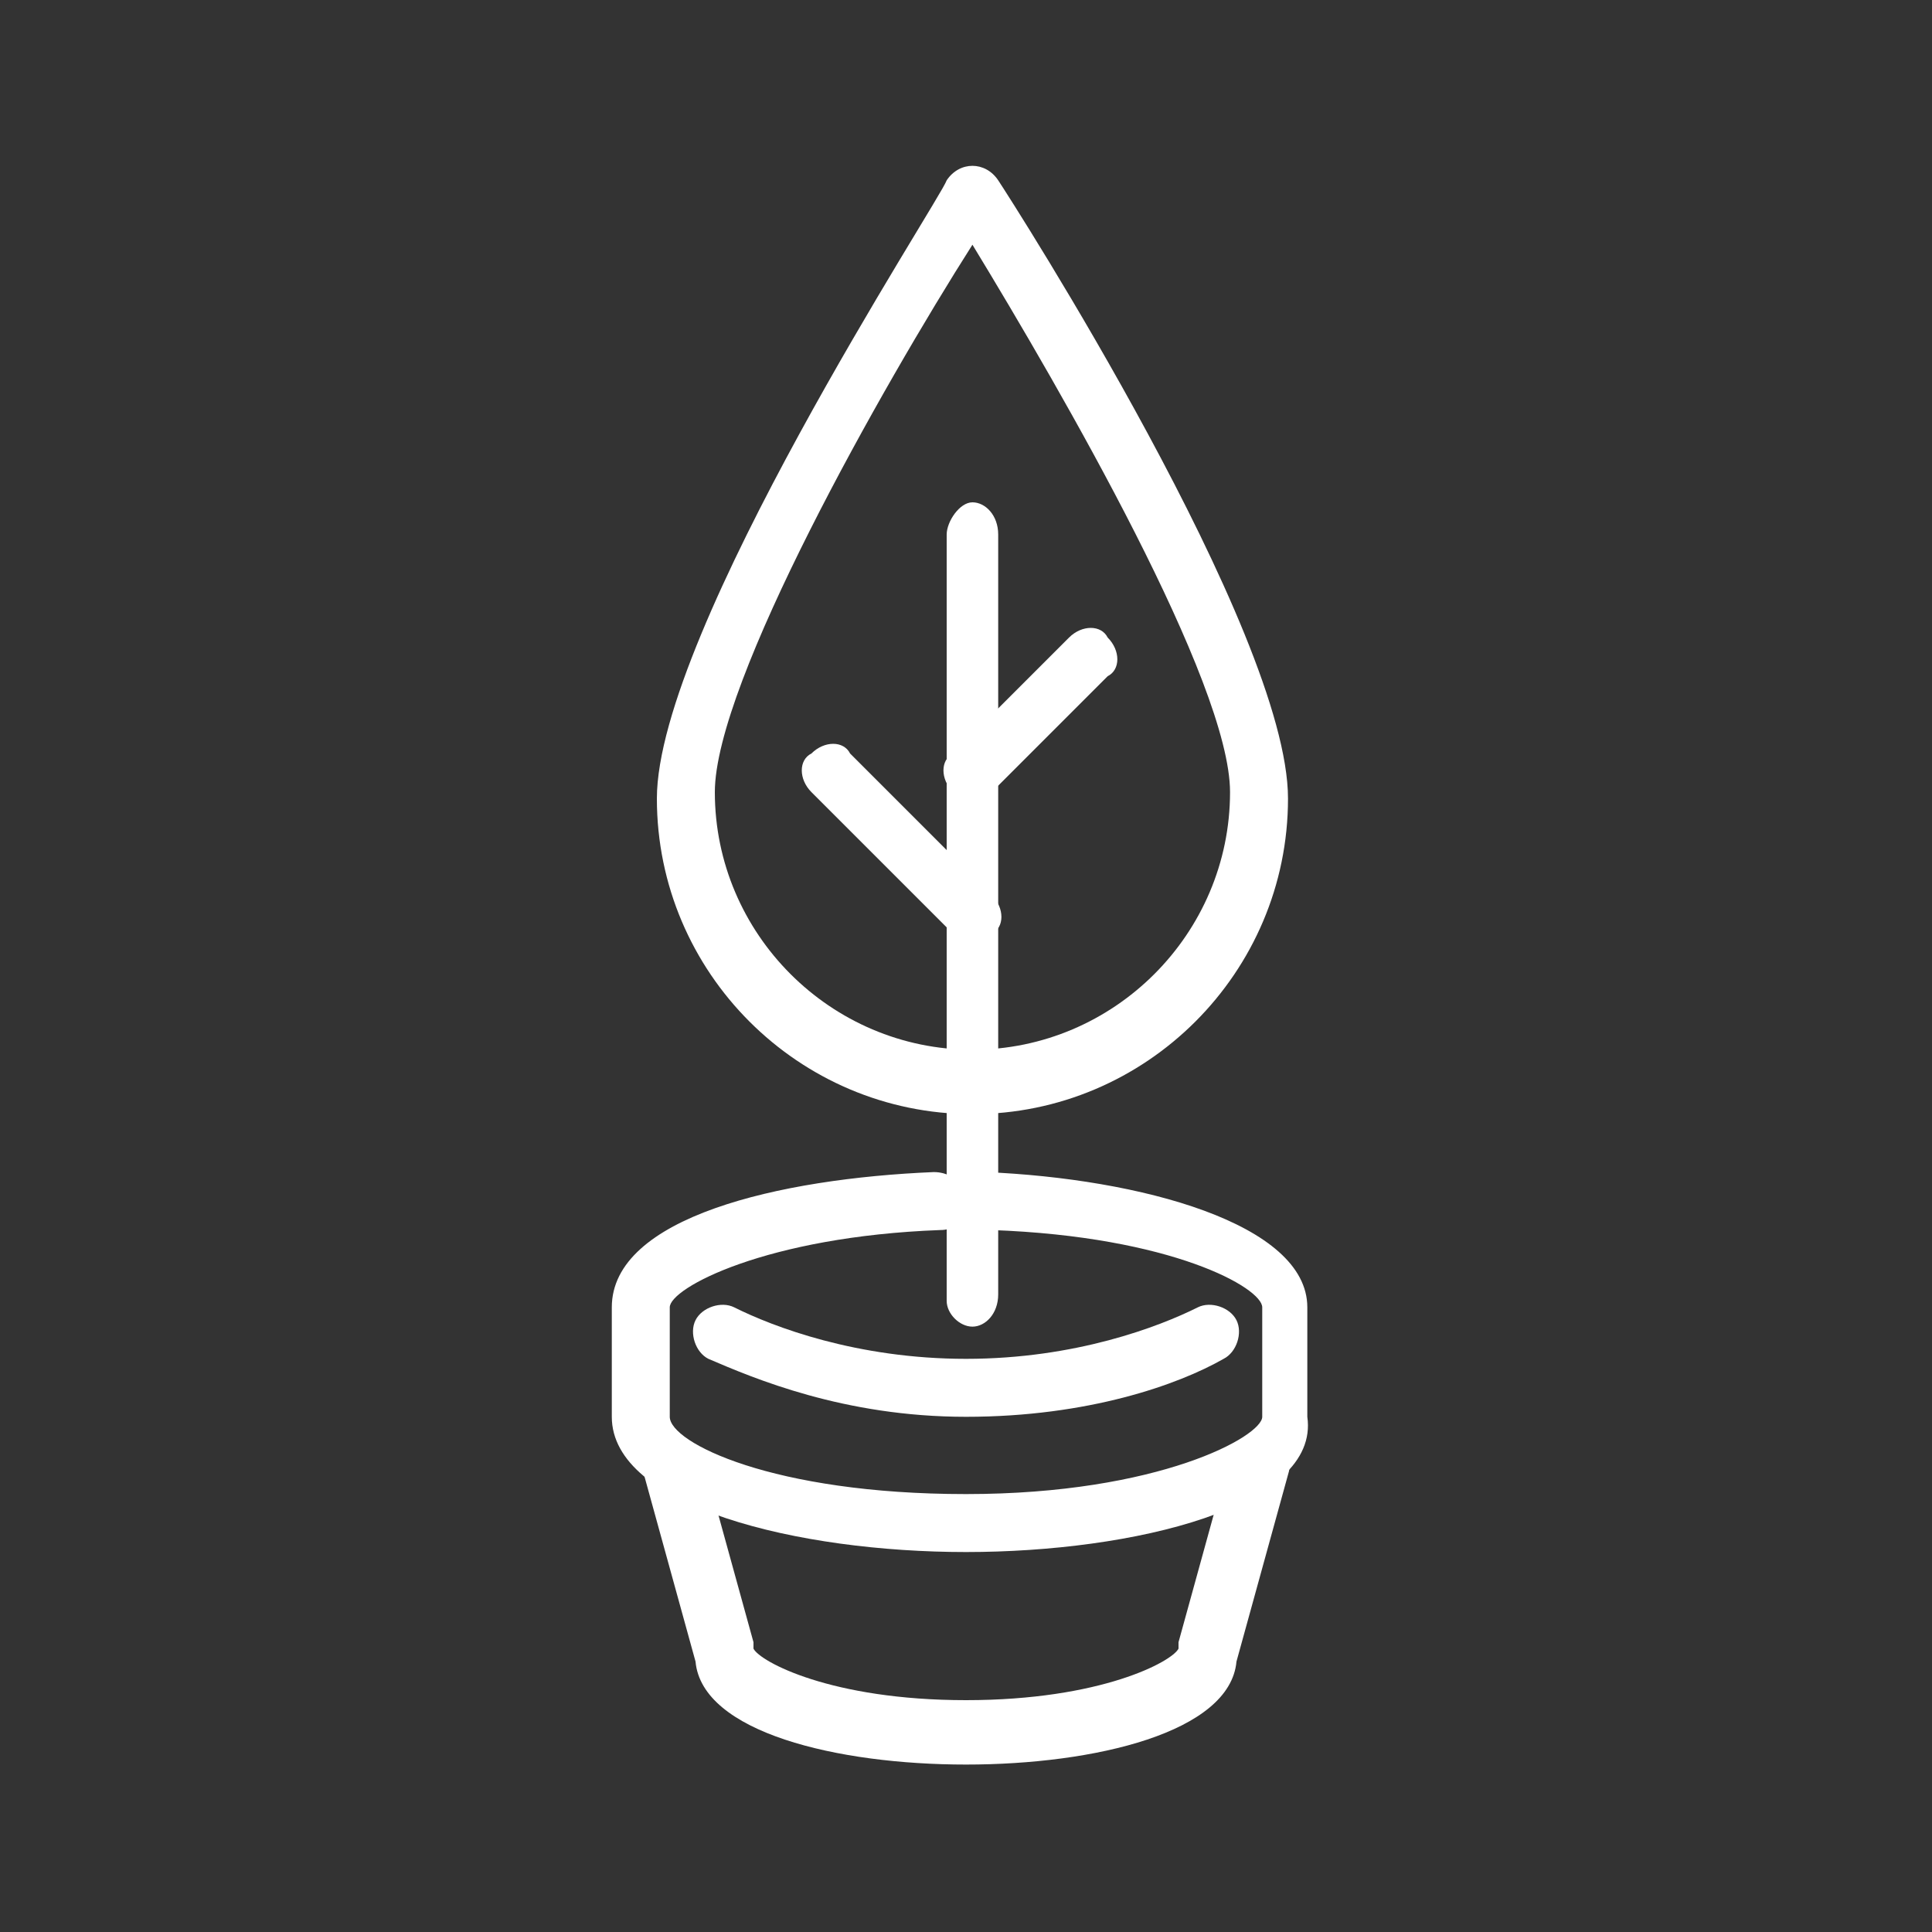 <?xml version="1.0" encoding="utf-8"?>
<!-- Generator: Adobe Illustrator 21.0.0, SVG Export Plug-In . SVG Version: 6.00 Build 0)  -->
<!DOCTYPE svg PUBLIC "-//W3C//DTD SVG 1.1//EN" "http://www.w3.org/Graphics/SVG/1.1/DTD/svg11.dtd">
<svg version="1.1" id="Ebene_1" xmlns="http://www.w3.org/2000/svg" xmlns:xlink="http://www.w3.org/1999/xlink" x="0px" y="0px"
	 width="30px" height="30px" viewBox="0 0 30 30" style="enable-background:new 0 0 30 30;" xml:space="preserve">
<rect x="0" y="0" width="30" height="30" fill="#333333" stroke="none"/>
<style type="text/css">
	.st0{fill:#FFFFFF;}
</style>
<title>services-blau</title>
<g>
	<g>
		<path class="st0" d="M15.1,17.3c-2.7,0-4.9-2.2-4.9-4.9c0-2.6,4.4-9.3,4.5-9.6c0.2-0.3,0.6-0.3,0.8,0c0.2,0.3,4.5,7,4.5,9.6
			C20,15.1,17.8,17.3,15.1,17.3z M15.1,3.8c-1.4,2.2-4,6.8-4,8.5c0,2.2,1.8,4,4,4s4-1.8,4-4C19.1,10.6,16.5,6.1,15.1,3.8z"/>
	</g>
	<g>
		<path class="st0" d="M15.1,20.6c-0.2,0-0.4-0.2-0.4-0.4V8.3c0-0.2,0.2-0.5,0.4-0.5s0.4,0.2,0.4,0.5v11.8
			C15.5,20.4,15.3,20.6,15.1,20.6z"/>
	</g>
	<g>
		<path class="st0" d="M15.1,14.6c-0.1,0-0.2,0-0.3-0.1l-2.2-2.2c-0.2-0.2-0.2-0.5,0-0.6c0.2-0.2,0.5-0.2,0.6,0l2.2,2.2
			c0.2,0.2,0.2,0.5,0,0.6C15.3,14.6,15.2,14.6,15.1,14.6z"/>
	</g>
	<g>
		<path class="st0" d="M15.1,12.4c-0.1,0-0.2,0-0.3-0.1c-0.2-0.2-0.2-0.5,0-0.6l1.8-1.8c0.2-0.2,0.5-0.2,0.6,0
			c0.2,0.2,0.2,0.5,0,0.6l-1.8,1.8C15.3,12.3,15.2,12.4,15.1,12.4z"/>
	</g>
</g>
<g>
	<g>
		<path class="st0" d="M15,24.1c-2.6,0-5.5-0.7-5.5-2.1v-1.7c0-1.4,2.6-2,5-2.1c0.2,0,0.4,0.1,0.4,0.3c0.1-0.2,0.2-0.3,0.4-0.3
			c2.4,0.1,5,0.8,5,2.1V22C20.5,23.4,17.6,24.1,15,24.1z M15,18.8c-0.1,0.2-0.2,0.3-0.4,0.3c-2.7,0.1-4.2,0.9-4.2,1.2V22
			c0,0.4,1.6,1.2,4.6,1.2c3,0,4.6-0.9,4.6-1.2v-1.7c0-0.3-1.4-1.1-4.2-1.2C15.2,19.1,15.1,19,15,18.8z"/>
	</g>
	<g>
		<path class="st0" d="M15,27.4c-2,0-4.1-0.5-4.2-1.6L10,22.9c-0.1-0.2,0.1-0.5,0.3-0.6c0.2-0.1,0.5,0.1,0.6,0.3l0.8,2.9
			c0,0,0,0.1,0,0.1c0.1,0.2,1.2,0.8,3.3,0.8c2.1,0,3.2-0.6,3.3-0.8c0,0,0-0.1,0-0.1l0.8-2.9c0.1-0.2,0.3-0.4,0.6-0.3
			c0.2,0.1,0.4,0.3,0.3,0.6l-0.8,2.9C19.1,26.9,17,27.4,15,27.4z"/>
	</g>
	<g>
		<path class="st0" d="M15,22c-1.9,0-3.3-0.6-4-0.9c-0.2-0.1-0.3-0.4-0.2-0.6c0.1-0.2,0.4-0.3,0.6-0.2c0.6,0.3,1.9,0.8,3.6,0.8
			c1.7,0,3-0.5,3.6-0.8c0.2-0.1,0.5,0,0.6,0.2c0.1,0.2,0,0.5-0.2,0.6C18.3,21.5,16.9,22,15,22z"/>
	</g>
</g>
</svg>
